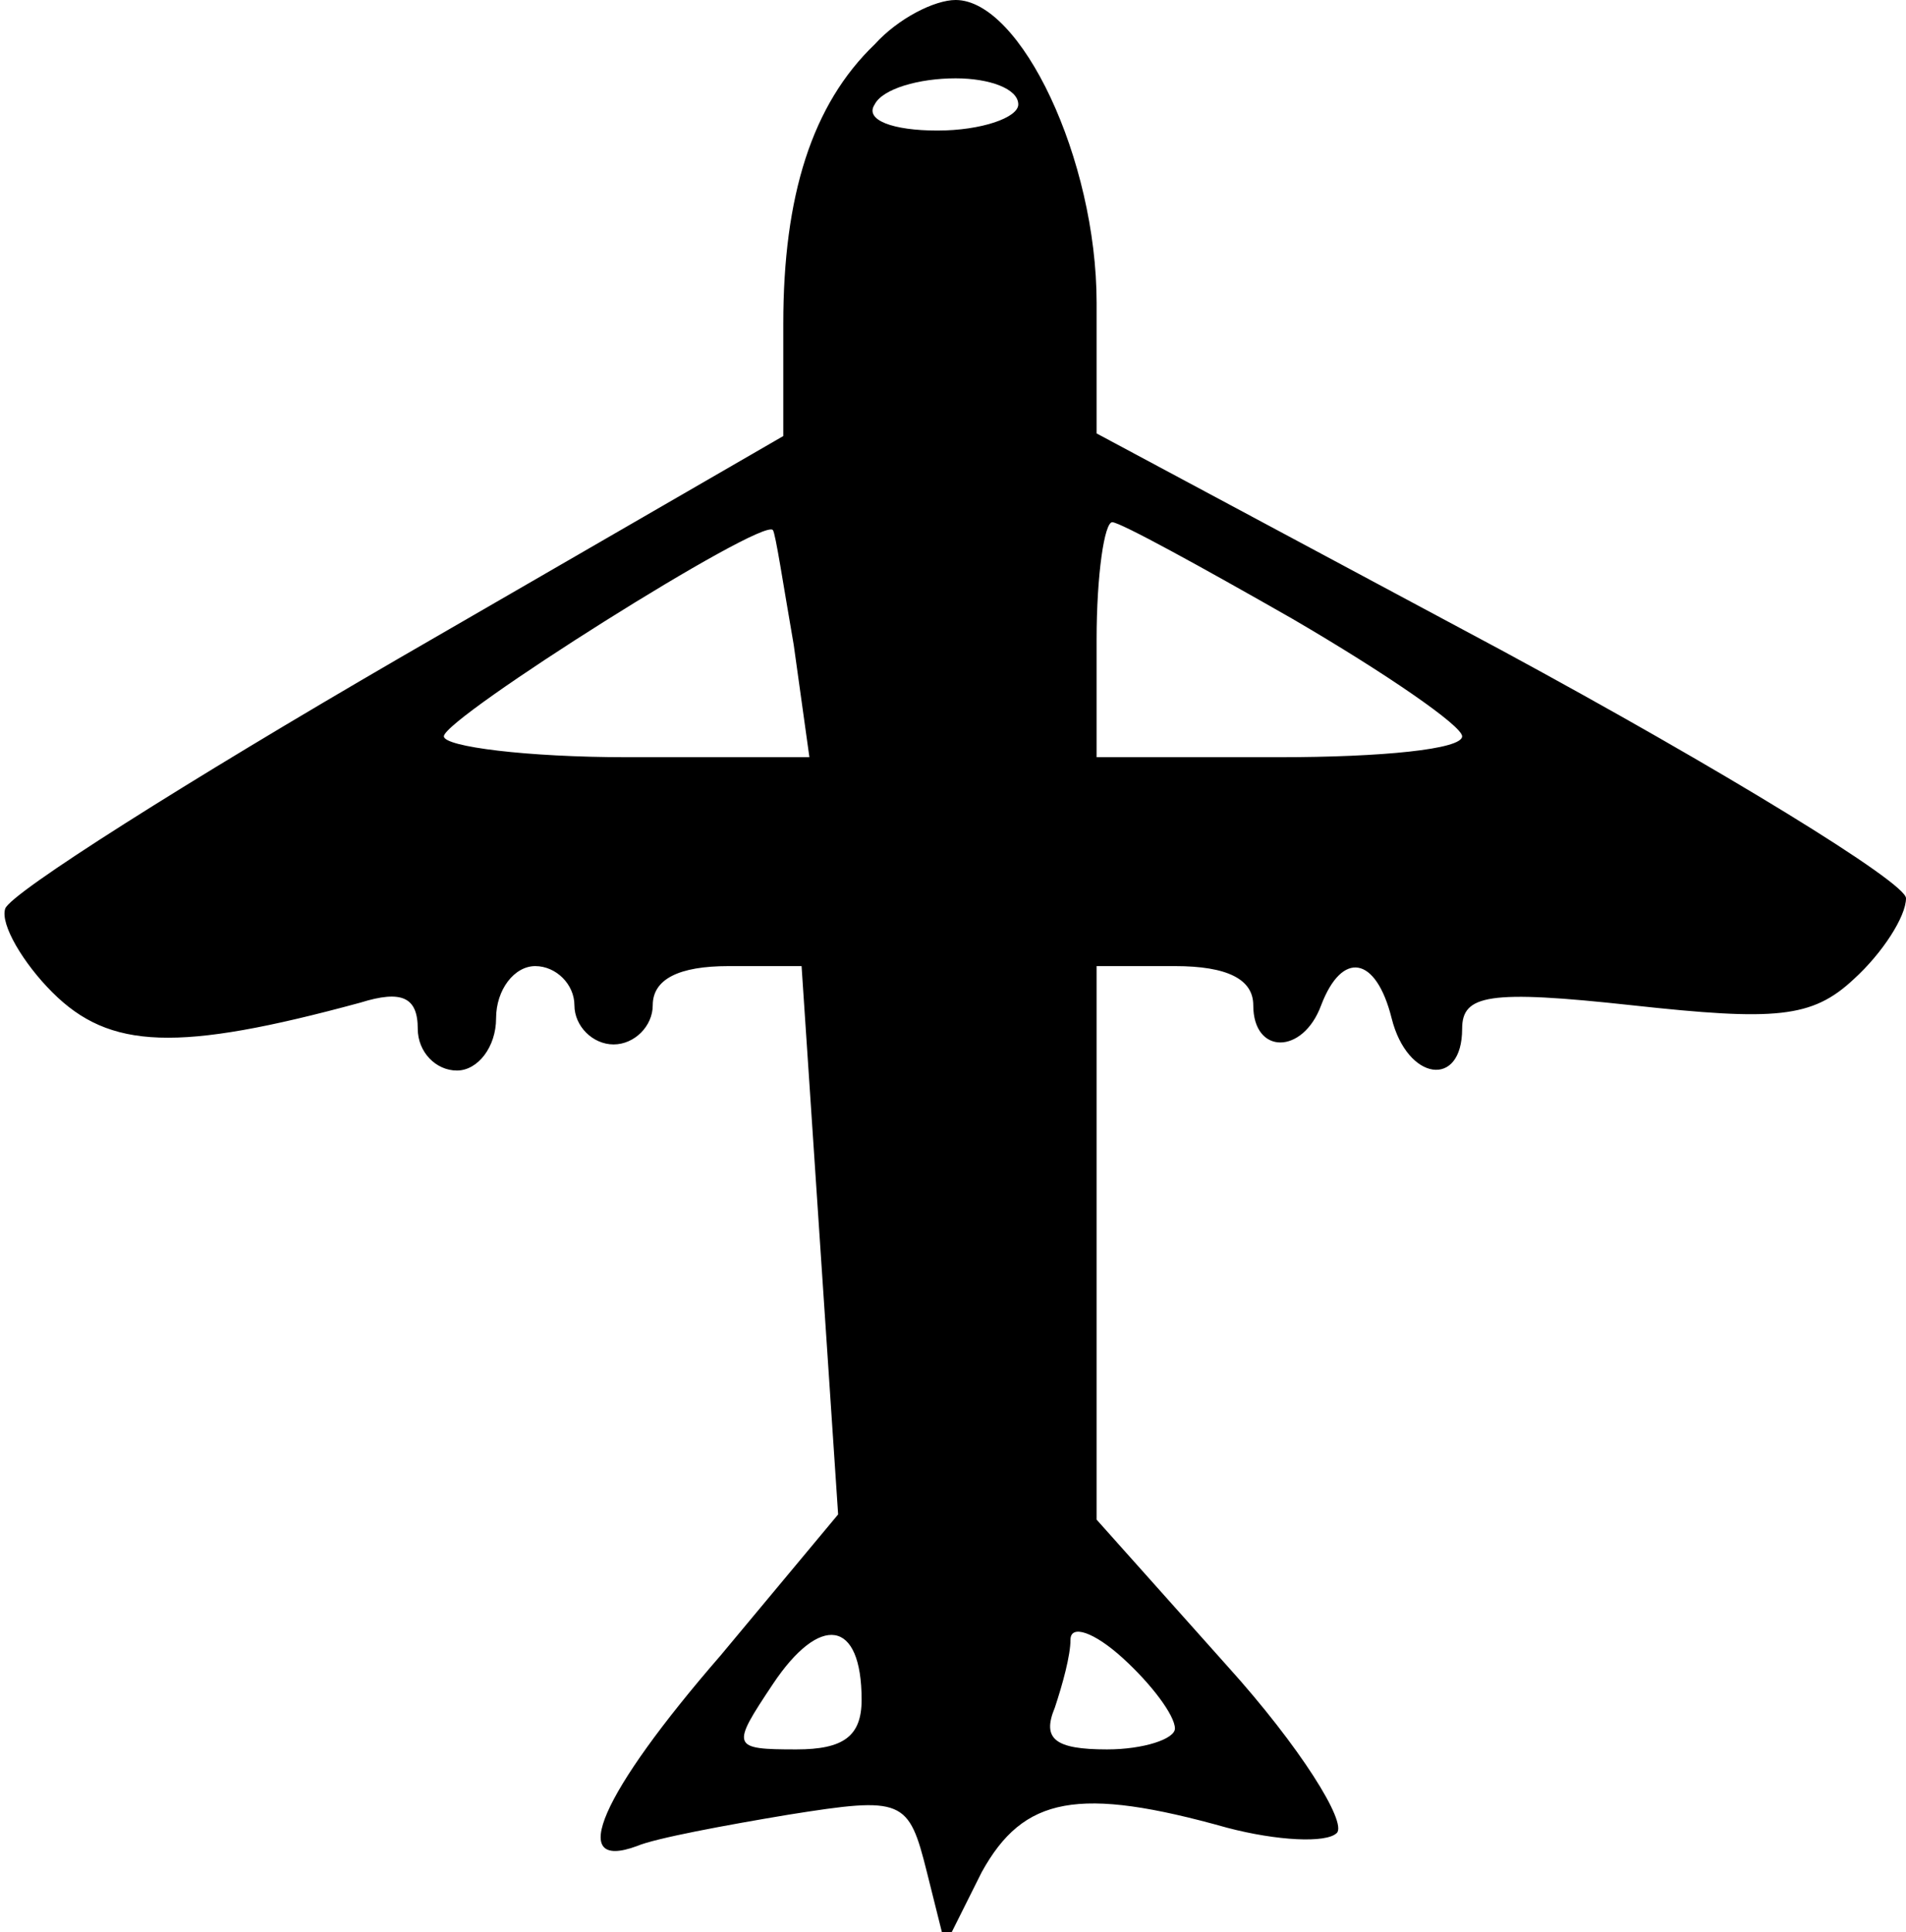 <?xml version="1.0" standalone="no"?>
<!DOCTYPE svg PUBLIC "-//W3C//DTD SVG 20010904//EN"
 "http://www.w3.org/TR/2001/REC-SVG-20010904/DTD/svg10.dtd">
<svg version="1.0" xmlns="http://www.w3.org/2000/svg"
 width="73pt" height="74pt" viewBox="0 0 73 74"
 preserveAspectRatio="xMidYMid meet">

<g transform="translate(0,74) scale(0.1,-0.1)"
fill="#000000" stroke="none">
<path d="M335 723 c-24 -23 -35 -58 -35 -107 l0 -43 -147 -85 c-81 -47 -149
-90 -151 -96 -2 -6 7 -21 18 -32 22 -22 48 -23 118 -4 16 5 22 2 22 -10 0 -9
7 -16 15 -16 8 0 15 9 15 20 0 11 7 20 15 20 8 0 15 -7 15 -15 0 -8 7 -15 15
-15 8 0 15 7 15 15 0 10 10 15 29 15 l28 0 7 -105 7 -105 -45 -54 c-46 -53
-59 -83 -32 -73 7 3 34 8 58 12 44 7 46 6 53 -22 l7 -28 14 28 c16 29 37 33
94 17 19 -5 38 -6 42 -2 4 4 -14 33 -42 64 l-50 56 0 106 0 106 30 0 c20 0 30
-5 30 -15 0 -19 19 -19 26 0 8 21 21 19 27 -5 6 -24 27 -27 27 -4 0 13 10 15
65 9 55 -6 69 -5 85 10 11 10 20 24 20 31 0 6 -70 49 -155 95 l-155 83 0 50
c0 55 -29 116 -54 116 -8 0 -22 -7 -31 -17z m55 -23 c0 -5 -14 -10 -31 -10
-17 0 -28 4 -24 10 3 6 17 10 31 10 13 0 24 -4 24 -10z m-86 -207 l6 -43 -70
0 c-38 0 -70 4 -70 8 0 7 122 84 126 79 1 -1 4 -21 8 -44z m191 10 c36 -21 65
-41 65 -45 0 -5 -31 -8 -70 -8 l-70 0 0 45 c0 25 3 45 6 45 3 0 34 -17 69 -37z
m-165 -414 c0 -14 -7 -19 -25 -19 -25 0 -25 1 -9 25 18 27 34 25 34 -6z m120
-11 c0 -4 -12 -8 -26 -8 -20 0 -25 4 -20 16 3 9 6 20 6 26 0 6 9 3 20 -7 11
-10 20 -22 20 -27z"/>
</g>
</svg>
